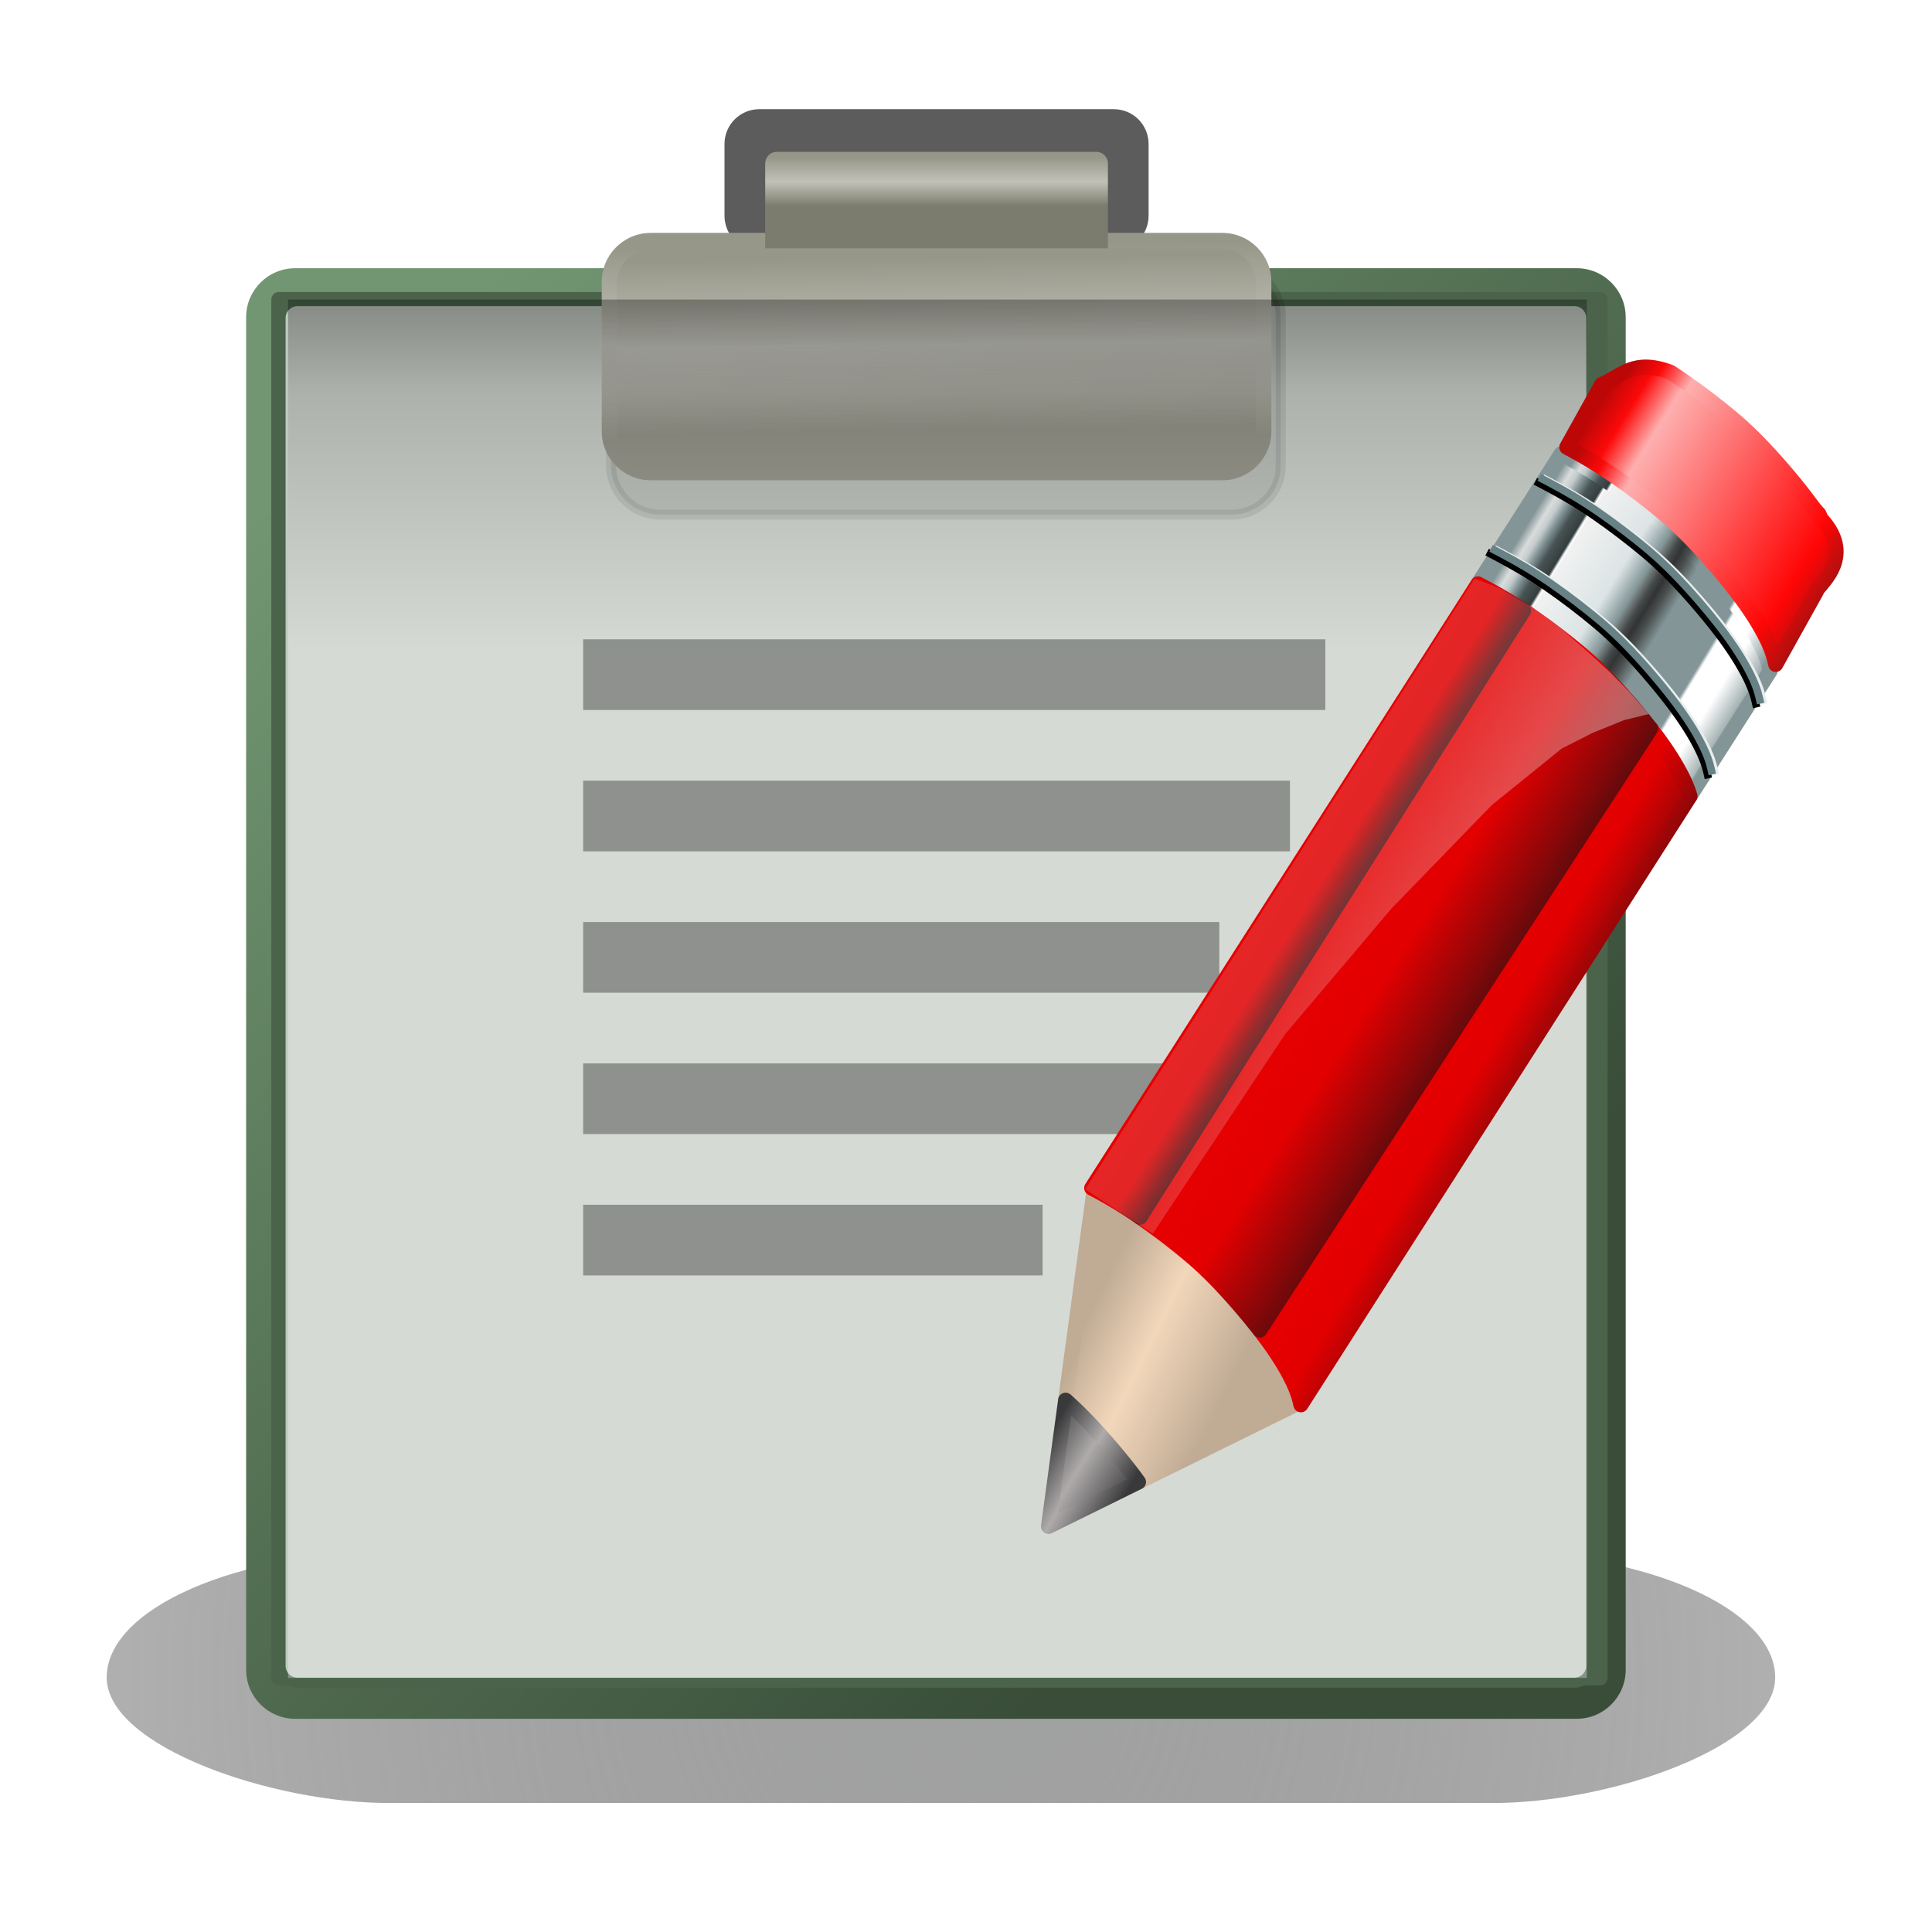 ﻿<?xml version="1.0" encoding="utf-8"?>
<!DOCTYPE svg PUBLIC "-//W3C//DTD SVG 1.1//EN" "http://www.w3.org/Graphics/SVG/1.1/DTD/svg11.dtd">
<svg xmlns:xml="http://www.w3.org/XML/1998/namespace" x="0" y="0" width="32" height="32" overflow="hidden" viewBox="0, 0, 257, 257" preserveAspectRatio="xMidYMid" font-size="0" id="svg" xml:space="preserve"  xmlns="http://www.w3.org/2000/svg" version="1.1">
  <g xml:space="preserve">
    <radialGradient cx="125.168" cy="223.167" r="110.973" fx="125.168" fy="223.167" gradientUnits="userSpaceOnUse" id="SVGID_Fill1_" xml:space="preserve">
      <stop offset="0%" stop-color="#545755" stop-opacity="0.553" xml:space="preserve" />
      <stop offset="97.845%" stop-color="#000000" stop-opacity="0.314" xml:space="preserve" />
    </radialGradient>
    <filter x="none" y="none" width="none" height="none" color-interpolation-filters="auto" id="Filter_GaussianBlur1_" xml:space="preserve" filterUnits="userSpaceOnUse">
      <feGaussianBlur stdDeviation="4.535" xml:space="preserve" />
    </filter>
    <path d="M198.386 239.842 L51.95 239.842 C36.333 239.903 14.195 232.357 14.195 223.138 C14.195 213.915 31.622 206.435 51.95 206.435 L51.95 206.43 L198.386 206.43 L198.386 206.435 C218.714 206.435 236.141 213.915 236.141 223.138 C236.141 232.357 214.006 239.903 198.386 239.842 z" filter="url(#Filter_GaussianBlur1_)" stroke-width="0.2" stroke-linejoin="round" xml:space="preserve" style="fill:url(#SVGID_Fill1_);" />
    <linearGradient x1="0.082" y1="0.107" x2="1.057" y2="0.107" gradientUnits="objectBoundingBox" gradientTransform="rotate(46.104, 0.082, 0.107)" id="SVGID_Fill2_" xml:space="preserve">
      <stop offset="0%" stop-color="#719671" stop-opacity="1" xml:space="preserve" />
      <stop offset="100%" stop-color="#394D39" stop-opacity="1" xml:space="preserve" />
    </linearGradient>
    <path d="M39.266 35.68 C35.665 35.68 32.741 38.599 32.741 42.205 L32.741 222.114 C32.741 225.719 35.665 228.639 39.266 228.639 L209.73 228.639 C213.336 228.639 216.256 225.719 216.256 222.114 L216.256 42.205 C216.256 38.599 213.336 35.68 209.73 35.68 L39.266 35.68 z" stroke-width="0.2" stroke-linejoin="round" xml:space="preserve" style="fill:url(#SVGID_Fill2_);" />
    <linearGradient x1="0.391" y1="0.368" x2="1.121" y2="0.368" gradientUnits="objectBoundingBox" gradientTransform="rotate(58.61, 0.391, 0.368)" id="SVGID_Fill3_" xml:space="preserve">
      <stop offset="0%" stop-color="#EFEFEF" stop-opacity="1" xml:space="preserve" />
      <stop offset="59.929%" stop-color="#E8E8E8" stop-opacity="1" xml:space="preserve" />
      <stop offset="82.759%" stop-color="#FFFFFF" stop-opacity="1" xml:space="preserve" />
      <stop offset="100%" stop-color="#D8D8D3" stop-opacity="1" xml:space="preserve" />
    </linearGradient>
    <path d="M54.531 45.218 C53.06 45.218 51.865 46.417 51.865 47.884 L51.865 211.686 C51.865 213.158 53.06 214.347 54.531 214.347 L194.715 214.347 C196.182 214.347 197.38 213.158 197.38 211.686 L197.38 47.884 C197.38 46.417 196.182 45.218 194.715 45.218 L54.531 45.218 z" stroke-width="0.2" stroke-linejoin="round" xml:space="preserve" style="fill:url(#SVGID_Fill3_);" />
    <path d="M54.529 45.22 L194.713 45.22 C196.184 45.22 197.379 46.414 197.379 47.886 L197.379 211.688 C197.379 213.159 196.184 214.353 194.713 214.353 L54.529 214.353 C53.062 214.353 51.868 213.159 51.868 211.688 L51.868 47.886 C51.868 46.414 53.062 45.22 54.529 45.22 z" stroke="#888A85" stroke-width="1.333" stroke-linejoin="round" xml:space="preserve" style="fill:none;" />
    <path d="M101.001 14.524 L148.163 14.524 C150.721 14.524 152.789 16.593 152.789 19.15 L152.789 28.703 C152.789 31.261 150.721 33.329 148.163 33.329 L101.001 33.329 C98.449 33.329 96.376 31.261 96.376 28.703 L96.376 19.15 C96.376 16.593 98.449 14.524 101.001 14.524 z" stroke-width="0.2" stroke-linejoin="round" xml:space="preserve" style="fill:#5C5C5C;" />
    <linearGradient x1="0.517" y1="0.564" x2="0.851" y2="0.564" gradientUnits="objectBoundingBox" gradientTransform="rotate(72.815, 0.517, 0.564)" id="SVGID_Fill4_" xml:space="preserve">
      <stop offset="0%" stop-color="#FFFFFF" stop-opacity="1" xml:space="preserve" />
      <stop offset="37.931%" stop-color="#D5D7D6" stop-opacity="1" xml:space="preserve" />
      <stop offset="100%" stop-color="#ABAFAD" stop-opacity="1" xml:space="preserve" />
    </linearGradient>
    <rect x="37.091" y="39.845" width="175.756" height="183.345" stroke="#4A634A" stroke-width="2" stroke-linejoin="round" xml:space="preserve" style="fill:url(#SVGID_Fill4_);" />
    <path d="M39.577 40.055 L209.425 40.055 C210.666 40.055 211.672 41.061 211.672 42.307 L211.672 221.586 C211.672 222.832 210.666 223.837 209.425 223.837 L39.577 223.837 C38.336 223.837 37.325 222.832 37.325 221.586 L37.325 42.307 C37.325 41.061 38.336 40.055 39.577 40.055 z" stroke="#4A634A" stroke-width="1.333" stroke-linejoin="round" xml:space="preserve" style="fill:#C1C9C1;" />
    <path d="M87.816 35.549 L163.843 35.549 C167.444 35.549 170.364 38.473 170.364 42.074 L170.364 61.932 C170.364 65.538 167.444 68.457 163.843 68.457 L87.816 68.457 C84.215 68.457 81.291 65.538 81.291 61.932 L81.291 42.074 C81.291 38.473 84.215 35.549 87.816 35.549 z" stroke="#000000" fill-opacity="0.11" stroke-width="1.333" stroke-linejoin="round" stroke-opacity="0.11" xml:space="preserve" style="fill:#000000;" />
    <linearGradient x1="0.498" y1="0.047" x2="1.285" y2="0.047" gradientUnits="objectBoundingBox" gradientTransform="rotate(88.232, 0.498, 0.047)" id="SVGID_Fill5_" xml:space="preserve">
      <stop offset="0%" stop-color="#979789" stop-opacity="1" xml:space="preserve" />
      <stop offset="50%" stop-color="#C1C1B8" stop-opacity="1" xml:space="preserve" />
      <stop offset="100%" stop-color="#7C7C6E" stop-opacity="1" xml:space="preserve" />
    </linearGradient>
    <path d="M86.569 30.979 C82.968 30.979 80.044 33.898 80.044 37.499 L80.044 57.362 C80.044 60.968 82.968 63.887 86.569 63.887 L162.596 63.887 C166.198 63.887 169.122 60.968 169.122 57.362 L169.122 37.499 C169.122 33.898 166.198 30.979 162.596 30.979 L86.569 30.979 z" stroke-width="0.2" stroke-linejoin="round" xml:space="preserve" style="fill:url(#SVGID_Fill5_);" />
    <linearGradient x1="0.5" y1="0.046" x2="0.88" y2="0.046" gradientUnits="objectBoundingBox" gradientTransform="rotate(90, 0.5, 0.046)" id="SVGID_Fill6_" xml:space="preserve">
      <stop offset="0%" stop-color="#979789" stop-opacity="1" xml:space="preserve" />
      <stop offset="50%" stop-color="#C1C1B8" stop-opacity="1" xml:space="preserve" />
      <stop offset="100%" stop-color="#7C7C6E" stop-opacity="1" xml:space="preserve" />
    </linearGradient>
    <path d="M103.32 20.204 C102.473 20.204 101.787 20.895 101.787 21.736 L101.787 35.52 C101.787 36.361 102.473 37.053 103.32 37.053 L145.853 37.053 C146.692 37.053 147.379 36.361 147.379 35.52 L147.379 21.736 C147.379 20.895 146.692 20.204 145.853 20.204 L103.32 20.204 z" stroke-width="0.2" stroke-linejoin="round" xml:space="preserve" style="fill:url(#SVGID_Fill6_);" />
    <linearGradient x1="0.498" y1="0.047" x2="1.285" y2="0.047" gradientUnits="objectBoundingBox" gradientTransform="rotate(87.939, 0.498, 0.047)" id="SVGID_Fill7_" xml:space="preserve">
      <stop offset="0%" stop-color="#979789" stop-opacity="1" xml:space="preserve" />
      <stop offset="50%" stop-color="#C1C1B8" stop-opacity="1" xml:space="preserve" />
      <stop offset="100%" stop-color="#7C7C6E" stop-opacity="1" xml:space="preserve" />
    </linearGradient>
    <path d="M86.814 33.038 C84.186 33.038 82.056 35.167 82.056 37.795 L82.056 57.362 C82.056 59.994 84.186 62.124 86.814 62.124 L162.357 62.124 C164.985 62.124 167.114 59.994 167.114 57.362 L167.114 37.795 C167.114 35.167 164.985 33.038 162.357 33.038 L86.814 33.038 z" stroke-width="0.2" stroke-linejoin="round" xml:space="preserve" style="fill:url(#SVGID_Fill7_);" />
    <linearGradient x1="0.5" y1="0.254" x2="0.758" y2="0.254" gradientUnits="objectBoundingBox" gradientTransform="rotate(-89.96, 0.5, 0.254)" id="SVGID_Fill8_" xml:space="preserve">
      <stop offset="0%" stop-color="#FFFFFF" stop-opacity="0.318" xml:space="preserve" />
      <stop offset="73.276%" stop-color="#7F7F7F" stop-opacity="0.318" xml:space="preserve" />
      <stop offset="100%" stop-color="#000000" stop-opacity="0.318" xml:space="preserve" />
    </linearGradient>
    <rect x="38.316" y="39.845" width="172.768" height="183.345" stroke-width="0.2" stroke-linejoin="round" xml:space="preserve" style="fill:url(#SVGID_Fill8_);" />
    <rect x="77.572" y="85.042" width="98.724" height="9.402" fill-opacity="0.333" stroke-width="0.2" stroke-linejoin="round" xml:space="preserve" style="fill:#000000;" />
    <rect x="77.572" y="103.847" width="94.023" height="9.402" fill-opacity="0.333" stroke-width="0.2" stroke-linejoin="round" xml:space="preserve" style="fill:#000000;" />
    <rect x="77.572" y="122.651" width="84.621" height="9.402" fill-opacity="0.333" stroke-width="0.2" stroke-linejoin="round" xml:space="preserve" style="fill:#000000;" />
    <rect x="77.572" y="141.456" width="98.724" height="9.402" fill-opacity="0.333" stroke-width="0.2" stroke-linejoin="round" xml:space="preserve" style="fill:#000000;" />
    <rect x="77.572" y="160.26" width="61.115" height="9.402" fill-opacity="0.333" stroke-width="0.2" stroke-linejoin="round" xml:space="preserve" style="fill:#000000;" />
  </g>
  <g xml:space="preserve">
    <linearGradient x1="0.928" y1="0.666" x2="1.888" y2="0.666" gradientUnits="objectBoundingBox" gradientTransform="rotate(211.441, 0.928, 0.666)" id="SVGID_Stroke1_" xml:space="preserve">
      <stop offset="21.121%" stop-color="#C0AB95" stop-opacity="1" xml:space="preserve" />
      <stop offset="57.328%" stop-color="#F2D7BA" stop-opacity="1" xml:space="preserve" />
      <stop offset="84.052%" stop-color="#C0AB95" stop-opacity="1" xml:space="preserve" />
    </linearGradient>
    <linearGradient x1="0.955" y1="0.674" x2="1.976" y2="0.674" gradientUnits="objectBoundingBox" gradientTransform="rotate(211.753, 0.955, 0.674)" id="SVGID_Fill9_" xml:space="preserve">
      <stop offset="21.121%" stop-color="#C0AB95" stop-opacity="1" xml:space="preserve" />
      <stop offset="57.328%" stop-color="#F2D7BA" stop-opacity="1" xml:space="preserve" />
      <stop offset="84.052%" stop-color="#C0AB95" stop-opacity="1" xml:space="preserve" />
    </linearGradient>
    <path d="M144.93 189.345 C146.932 191.456 149.329 194.261 151.102 196.663 C151.22 196.823 151.336 196.982 151.449 197.14 L172.778 186.617 C172.607 185.902 172.368 185.11 171.872 184.031 C171.198 182.564 170.049 180.565 168.276 178.164 C166.503 175.762 164.106 172.958 162.105 170.847 C160.103 168.736 158.496 167.319 156.47 165.704 C154.445 164.088 151.999 162.273 149.77 160.837 C148.282 159.879 146.891 159.089 145.532 158.354 L141.751 186.255 C142.782 187.17 143.792 188.146 144.93 189.345 z" stroke="url(#SVGID_Stroke1_)" stroke-width="2" stroke-linejoin="round" xml:space="preserve" style="fill:url(#SVGID_Fill9_);" />
    <linearGradient x1="0.909" y1="0.682" x2="1.864" y2="0.682" gradientUnits="objectBoundingBox" gradientTransform="rotate(219.313, 0.909, 0.682)" id="SVGID_Stroke2_" xml:space="preserve">
      <stop offset="0%" stop-color="#39393B" stop-opacity="1" xml:space="preserve" />
      <stop offset="52.586%" stop-color="#AFABAB" stop-opacity="1" xml:space="preserve" />
      <stop offset="100%" stop-color="#39393B" stop-opacity="1" xml:space="preserve" />
    </linearGradient>
    <linearGradient x1="0.977" y1="0.703" x2="2.084" y2="0.703" gradientUnits="objectBoundingBox" gradientTransform="rotate(220.495, 0.977, 0.703)" id="SVGID_Fill10_" xml:space="preserve">
      <stop offset="0%" stop-color="#39393B" stop-opacity="1" xml:space="preserve" />
      <stop offset="53.448%" stop-color="#AFABAB" stop-opacity="1" xml:space="preserve" />
      <stop offset="100%" stop-color="#39393B" stop-opacity="1" xml:space="preserve" />
    </linearGradient>
    <path d="M141.751 186.255 L139.475 203.047 L151.449 197.14 C151.336 196.982 151.22 196.823 151.102 196.663 C149.329 194.261 146.932 191.456 144.93 189.345 C143.792 188.146 142.782 187.17 141.751 186.255 z" stroke="url(#SVGID_Stroke2_)" stroke-width="2" stroke-linejoin="round" xml:space="preserve" style="fill:url(#SVGID_Fill10_);" />
    <linearGradient x1="0.082" y1="0.282" x2="1.024" y2="0.282" gradientUnits="objectBoundingBox" gradientTransform="rotate(35.327, 0.082, 0.282)" id="SVGID_Stroke3_" xml:space="preserve">
      <stop offset="4.978%" stop-color="#839597" stop-opacity="1" xml:space="preserve" />
      <stop offset="8.346%" stop-color="#DADCDC" stop-opacity="1" xml:space="preserve" />
      <stop offset="10.542%" stop-color="#C4CBCC" stop-opacity="1" xml:space="preserve" />
      <stop offset="12.884%" stop-color="#839597" stop-opacity="1" xml:space="preserve" />
      <stop offset="15.959%" stop-color="#475253" stop-opacity="1" xml:space="preserve" />
      <stop offset="19.766%" stop-color="#353E3F" stop-opacity="1" xml:space="preserve" />
      <stop offset="20.644%" stop-color="#FFFFFF" stop-opacity="1" xml:space="preserve" />
      <stop offset="21.23%" stop-color="#F1F1F1" stop-opacity="1" xml:space="preserve" />
      <stop offset="39.092%" stop-color="#DCE4E5" stop-opacity="1" xml:space="preserve" />
      <stop offset="46.706%" stop-color="#839597" stop-opacity="1" xml:space="preserve" />
      <stop offset="48.609%" stop-color="#676C6C" stop-opacity="1" xml:space="preserve" />
      <stop offset="50.512%" stop-color="#444949" stop-opacity="1" xml:space="preserve" />
      <stop offset="52.855%" stop-color="#323434" stop-opacity="1" xml:space="preserve" />
      <stop offset="55.637%" stop-color="#484D4D" stop-opacity="1" xml:space="preserve" />
      <stop offset="60.615%" stop-color="#839597" stop-opacity="1" xml:space="preserve" />
      <stop offset="77.452%" stop-color="#839597" stop-opacity="1" xml:space="preserve" />
      <stop offset="78.624%" stop-color="#FFFFFF" stop-opacity="1" xml:space="preserve" />
      <stop offset="87.262%" stop-color="#FFFFFF" stop-opacity="1" xml:space="preserve" />
      <stop offset="98.536%" stop-color="#839597" stop-opacity="1" xml:space="preserve" />
    </linearGradient>
    <linearGradient x1="0.06" y1="0.272" x2="1.05" y2="0.272" gradientUnits="objectBoundingBox" gradientTransform="rotate(35.523, 0.06, 0.272)" id="SVGID_Fill11_" xml:space="preserve">
      <stop offset="4.978%" stop-color="#839597" stop-opacity="1" xml:space="preserve" />
      <stop offset="8.346%" stop-color="#DADCDC" stop-opacity="1" xml:space="preserve" />
      <stop offset="10.542%" stop-color="#C4CBCC" stop-opacity="1" xml:space="preserve" />
      <stop offset="12.884%" stop-color="#839597" stop-opacity="1" xml:space="preserve" />
      <stop offset="15.959%" stop-color="#475253" stop-opacity="1" xml:space="preserve" />
      <stop offset="19.766%" stop-color="#353E3F" stop-opacity="1" xml:space="preserve" />
      <stop offset="20.644%" stop-color="#FFFFFF" stop-opacity="1" xml:space="preserve" />
      <stop offset="21.23%" stop-color="#F1F1F1" stop-opacity="1" xml:space="preserve" />
      <stop offset="39.092%" stop-color="#DCE4E5" stop-opacity="1" xml:space="preserve" />
      <stop offset="46.706%" stop-color="#839597" stop-opacity="1" xml:space="preserve" />
      <stop offset="48.609%" stop-color="#676C6C" stop-opacity="1" xml:space="preserve" />
      <stop offset="50.512%" stop-color="#444949" stop-opacity="1" xml:space="preserve" />
      <stop offset="52.855%" stop-color="#323434" stop-opacity="1" xml:space="preserve" />
      <stop offset="55.637%" stop-color="#484D4D" stop-opacity="1" xml:space="preserve" />
      <stop offset="60.615%" stop-color="#839597" stop-opacity="1" xml:space="preserve" />
      <stop offset="77.452%" stop-color="#839597" stop-opacity="1" xml:space="preserve" />
      <stop offset="78.624%" stop-color="#FFFFFF" stop-opacity="1" xml:space="preserve" />
      <stop offset="87.262%" stop-color="#FFFFFF" stop-opacity="1" xml:space="preserve" />
      <stop offset="98.536%" stop-color="#839597" stop-opacity="1" xml:space="preserve" />
    </linearGradient>
    <path d="M201.959 80.746 C204.188 82.182 206.634 83.997 208.66 85.612 C210.686 87.228 212.292 88.644 214.294 90.755 C216.296 92.866 218.692 95.671 220.466 98.072 C222.238 100.474 223.387 102.472 224.061 103.939 C224.422 104.724 224.647 105.357 224.809 105.919 L235.462 89.257 C235.281 88.438 235.054 87.565 234.469 86.293 C233.794 84.826 232.646 82.827 230.873 80.425 C229.1 78.024 226.703 75.219 224.701 73.109 C222.699 70.998 221.093 69.581 219.067 67.966 C217.041 66.35 214.596 64.535 212.366 63.099 C210.71 62.031 209.172 61.172 207.665 60.367 L196.604 77.666 C198.322 78.574 200.062 79.523 201.959 80.746 z" stroke="url(#SVGID_Stroke3_)" stroke-width="2" stroke-linejoin="round" xml:space="preserve" style="fill:url(#SVGID_Fill11_);" />
    <linearGradient x1="0.037" y1="0.325" x2="1.027" y2="0.325" gradientUnits="objectBoundingBox" gradientTransform="rotate(42.26, 0.037, 0.325)" id="SVGID_Stroke4_" xml:space="preserve">
      <stop offset="0%" stop-color="#F40000" stop-opacity="1" xml:space="preserve" />
      <stop offset="46.983%" stop-color="#E20001" stop-opacity="1" xml:space="preserve" />
      <stop offset="65.948%" stop-color="#570B0D" stop-opacity="1" xml:space="preserve" />
    </linearGradient>
    <linearGradient x1="0.021" y1="0.322" x2="1.044" y2="0.322" gradientUnits="objectBoundingBox" gradientTransform="rotate(42.613, 0.021, 0.322)" id="SVGID_Fill12_" xml:space="preserve">
      <stop offset="0%" stop-color="#F40000" stop-opacity="1" xml:space="preserve" />
      <stop offset="46.983%" stop-color="#E20001" stop-opacity="1" xml:space="preserve" />
      <stop offset="65.948%" stop-color="#570B0D" stop-opacity="1" xml:space="preserve" />
    </linearGradient>
    <path d="M168.479 178.121 C170.252 180.522 171.401 182.521 172.075 183.987 C172.641 185.218 172.873 186.075 173.05 186.871 L224.809 105.919 C224.647 105.357 224.422 104.724 224.061 103.939 C223.387 102.472 222.238 100.474 220.466 98.072 C220.187 97.696 219.894 97.309 219.589 96.917 L167.579 176.934 C167.892 177.337 168.194 177.734 168.479 178.121 z" stroke="url(#SVGID_Stroke4_)" stroke-width="2" stroke-linejoin="round" xml:space="preserve" style="fill:url(#SVGID_Fill12_);" />
    <linearGradient x1="0.054" y1="0.298" x2="1.033" y2="0.298" gradientUnits="objectBoundingBox" gradientTransform="rotate(41.501, 0.054, 0.298)" id="SVGID_Stroke5_" xml:space="preserve">
      <stop offset="0%" stop-color="#F40000" stop-opacity="1" xml:space="preserve" />
      <stop offset="46.983%" stop-color="#E20001" stop-opacity="1" xml:space="preserve" />
      <stop offset="65.948%" stop-color="#570B0D" stop-opacity="1" xml:space="preserve" />
    </linearGradient>
    <linearGradient x1="0.04" y1="0.293" x2="1.047" y2="0.293" gradientUnits="objectBoundingBox" gradientTransform="rotate(41.738, 0.04, 0.293)" id="SVGID_Fill13_" xml:space="preserve">
      <stop offset="0%" stop-color="#F40000" stop-opacity="1" xml:space="preserve" />
      <stop offset="46.983%" stop-color="#E20001" stop-opacity="1" xml:space="preserve" />
      <stop offset="65.948%" stop-color="#570B0D" stop-opacity="1" xml:space="preserve" />
    </linearGradient>
    <path d="M156.674 165.661 C158.7 167.276 160.306 168.693 162.308 170.803 C163.987 172.574 165.945 174.834 167.579 176.934 L219.589 96.917 C217.95 94.808 215.982 92.535 214.294 90.755 C212.292 88.644 210.686 87.228 208.66 85.612 C206.849 84.168 204.703 82.565 202.677 81.216 L151.659 161.921 C153.388 163.117 155.15 164.445 156.674 165.661 z" stroke="url(#SVGID_Stroke5_)" stroke-width="2" stroke-linejoin="round" xml:space="preserve" style="fill:url(#SVGID_Fill13_);" />
    <linearGradient x1="0.044" y1="0.301" x2="1.039" y2="0.301" gradientUnits="objectBoundingBox" gradientTransform="rotate(42.569, 0.044, 0.301)" id="SVGID_Stroke6_" xml:space="preserve">
      <stop offset="0%" stop-color="#F40000" stop-opacity="1" xml:space="preserve" />
      <stop offset="47.414%" stop-color="#E20001" stop-opacity="1" xml:space="preserve" />
      <stop offset="54.31%" stop-color="#570B0D" stop-opacity="1" xml:space="preserve" />
    </linearGradient>
    <linearGradient x1="0.029" y1="0.296" x2="1.056" y2="0.296" gradientUnits="objectBoundingBox" gradientTransform="rotate(42.876, 0.029, 0.296)" id="SVGID_Fill14_" xml:space="preserve">
      <stop offset="0%" stop-color="#F40000" stop-opacity="1" xml:space="preserve" />
      <stop offset="47.414%" stop-color="#E20001" stop-opacity="1" xml:space="preserve" />
      <stop offset="54.31%" stop-color="#570B0D" stop-opacity="1" xml:space="preserve" />
    </linearGradient>
    <path d="M202.677 81.216 C202.436 81.055 202.196 80.898 201.959 80.746 C200.062 79.523 198.322 78.574 196.604 77.666 L145.22 158.034 C146.743 158.847 148.297 159.714 149.973 160.794 C150.525 161.149 151.091 161.528 151.659 161.921 L202.677 81.216 z" stroke="url(#SVGID_Stroke6_)" stroke-width="2" stroke-linejoin="round" xml:space="preserve" style="fill:url(#SVGID_Fill14_);" />
    <linearGradient x1="0.048" y1="0.272" x2="1.059" y2="0.272" gradientUnits="objectBoundingBox" gradientTransform="rotate(34.227, 0.048, 0.272)" id="SVGID_Fill15_" xml:space="preserve">
      <stop offset="43.535%" stop-color="#EEEBEB" stop-opacity="0.157" xml:space="preserve" />
      <stop offset="69.828%" stop-color="#EEEEEE" stop-opacity="0.392" xml:space="preserve" />
    </linearGradient>
    <path d="M196.147 76.954 L144.355 158.207 L153.352 164.097 L170.933 137.591 L185.069 120.883 L198.435 107.098 L207.77 99.557 L211.828 97.501 L216.029 95.796 L219.33 94.986 L216.747 92.039 L214.313 89.56 L211.515 86.986 L207.836 83.749 L204.188 80.989 L199.585 78.29 L196.147 76.954 z" stroke-width="0.2" stroke-linejoin="round" xml:space="preserve" style="fill:url(#SVGID_Fill15_);" />
    <path d="M197.821 73.446 C199.834 74.504 201.847 75.562 204.076 76.999 C206.306 78.436 208.751 80.251 210.777 81.866 C212.803 83.481 214.409 84.898 216.411 87.009 C218.413 89.12 220.81 91.925 222.583 94.326 C224.355 96.728 225.504 98.726 226.178 100.193 C226.853 101.66 227.052 102.594 227.252 103.53" stroke="#000000" stroke-linejoin="round" xml:space="preserve" style="fill:none;" />
    <path d="M198.749 72.987 C200.762 74.046 202.775 75.104 205.005 76.54 C207.234 77.977 209.679 79.792 211.705 81.407 C213.731 83.023 215.338 84.44 217.339 86.55 C219.341 88.661 221.738 91.466 223.511 93.867 C225.284 96.269 226.433 98.267 227.107 99.734 C227.781 101.201 227.98 102.136 228.18 103.071" stroke="#E8EDEE" stroke-linejoin="round" xml:space="preserve" style="fill:none;" />
    <path d="M198.346 72.933 C200.36 73.992 202.373 75.05 204.602 76.487 C206.831 77.923 209.277 79.738 211.303 81.353 C213.329 82.969 214.935 84.386 216.937 86.497 C218.938 88.607 221.336 91.412 223.108 93.814 C224.881 96.215 226.03 98.214 226.704 99.68 C227.378 101.147 227.578 102.082 227.777 103.017" stroke="#678185" stroke-linejoin="round" xml:space="preserve" style="fill:none;" />
    <path d="M204.241 64.015 C206.255 65.074 208.268 66.132 210.497 67.568 C212.727 69.005 215.172 70.82 217.198 72.435 C219.224 74.051 220.83 75.468 222.832 77.579 C224.834 79.689 227.23 82.494 229.003 84.895 C230.776 87.297 231.925 89.295 232.599 90.762 C233.273 92.229 233.473 93.164 233.672 94.099" stroke="#000000" stroke-linejoin="round" xml:space="preserve" style="fill:none;" />
    <path d="M205.17 63.557 C207.183 64.616 209.196 65.674 211.426 67.111 C213.655 68.547 216.1 70.362 218.126 71.978 C220.152 73.593 221.759 75.01 223.76 77.121 C225.762 79.231 228.159 82.036 229.932 84.438 C231.705 86.839 232.854 88.838 233.528 90.304 C234.202 91.771 234.401 92.706 234.601 93.641" stroke="#E8EDEE" stroke-linejoin="round" xml:space="preserve" style="fill:none;" />
    <path d="M204.767 63.503 C206.78 64.562 208.794 65.62 211.023 67.057 C213.252 68.493 215.698 70.308 217.724 71.924 C219.749 73.539 221.356 74.956 223.357 77.067 C225.359 79.177 227.756 81.982 229.529 84.383 C231.302 86.785 232.451 88.784 233.125 90.251 C233.799 91.717 233.999 92.652 234.198 93.587" stroke="#678185" stroke-linejoin="round" xml:space="preserve" style="fill:none;" />
    <linearGradient x1="0.083" y1="0.243" x2="1.052" y2="0.243" gradientUnits="objectBoundingBox" gradientTransform="rotate(32.738, 0.083, 0.243)" id="SVGID_Stroke7_" xml:space="preserve">
      <stop offset="0%" stop-color="#BD0707" stop-opacity="1" xml:space="preserve" />
      <stop offset="9.314%" stop-color="#FC0909" stop-opacity="1" xml:space="preserve" />
      <stop offset="20.588%" stop-color="#FEAFAF" stop-opacity="1" xml:space="preserve" />
      <stop offset="85.784%" stop-color="#FF0606" stop-opacity="1" xml:space="preserve" />
      <stop offset="100%" stop-color="#AF0F0F" stop-opacity="1" xml:space="preserve" />
    </linearGradient>
    <linearGradient x1="0.06" y1="0.23" x2="1.082" y2="0.23" gradientUnits="objectBoundingBox" gradientTransform="rotate(32.868, 0.06, 0.23)" id="SVGID_Fill16_" xml:space="preserve">
      <stop offset="0%" stop-color="#BD0707" stop-opacity="1" xml:space="preserve" />
      <stop offset="9.314%" stop-color="#FC0909" stop-opacity="1" xml:space="preserve" />
      <stop offset="20.588%" stop-color="#FEAFAF" stop-opacity="1" xml:space="preserve" />
      <stop offset="85.784%" stop-color="#FF0606" stop-opacity="1" xml:space="preserve" />
      <stop offset="100%" stop-color="#AF0F0F" stop-opacity="1" xml:space="preserve" />
    </linearGradient>
    <path d="M213.118 62.224 C215.347 63.661 217.792 65.475 219.818 67.091 C221.844 68.707 223.451 70.124 225.452 72.234 C227.454 74.345 229.851 77.149 231.624 79.551 C233.397 81.953 234.546 83.951 235.22 85.418 C235.805 86.69 236.032 87.563 236.213 88.383 L241.631 78.656 C241.472 78.115 247.14 74.312 242.253 69.038 C241.579 67.571 242.481 69.239 240.708 66.838 C238.935 64.436 236.538 61.632 234.536 59.521 C232.535 57.41 230.928 55.994 228.902 54.378 C226.877 52.762 224.431 50.948 222.202 49.511 C217.302 47.687 215.812 49.977 213.054 51.151 L208.416 59.492 C209.924 60.298 211.461 61.156 213.118 62.224 z" stroke="url(#SVGID_Stroke7_)" stroke-width="2" stroke-linejoin="round" xml:space="preserve" style="fill:url(#SVGID_Fill16_);" />
  </g>
</svg>